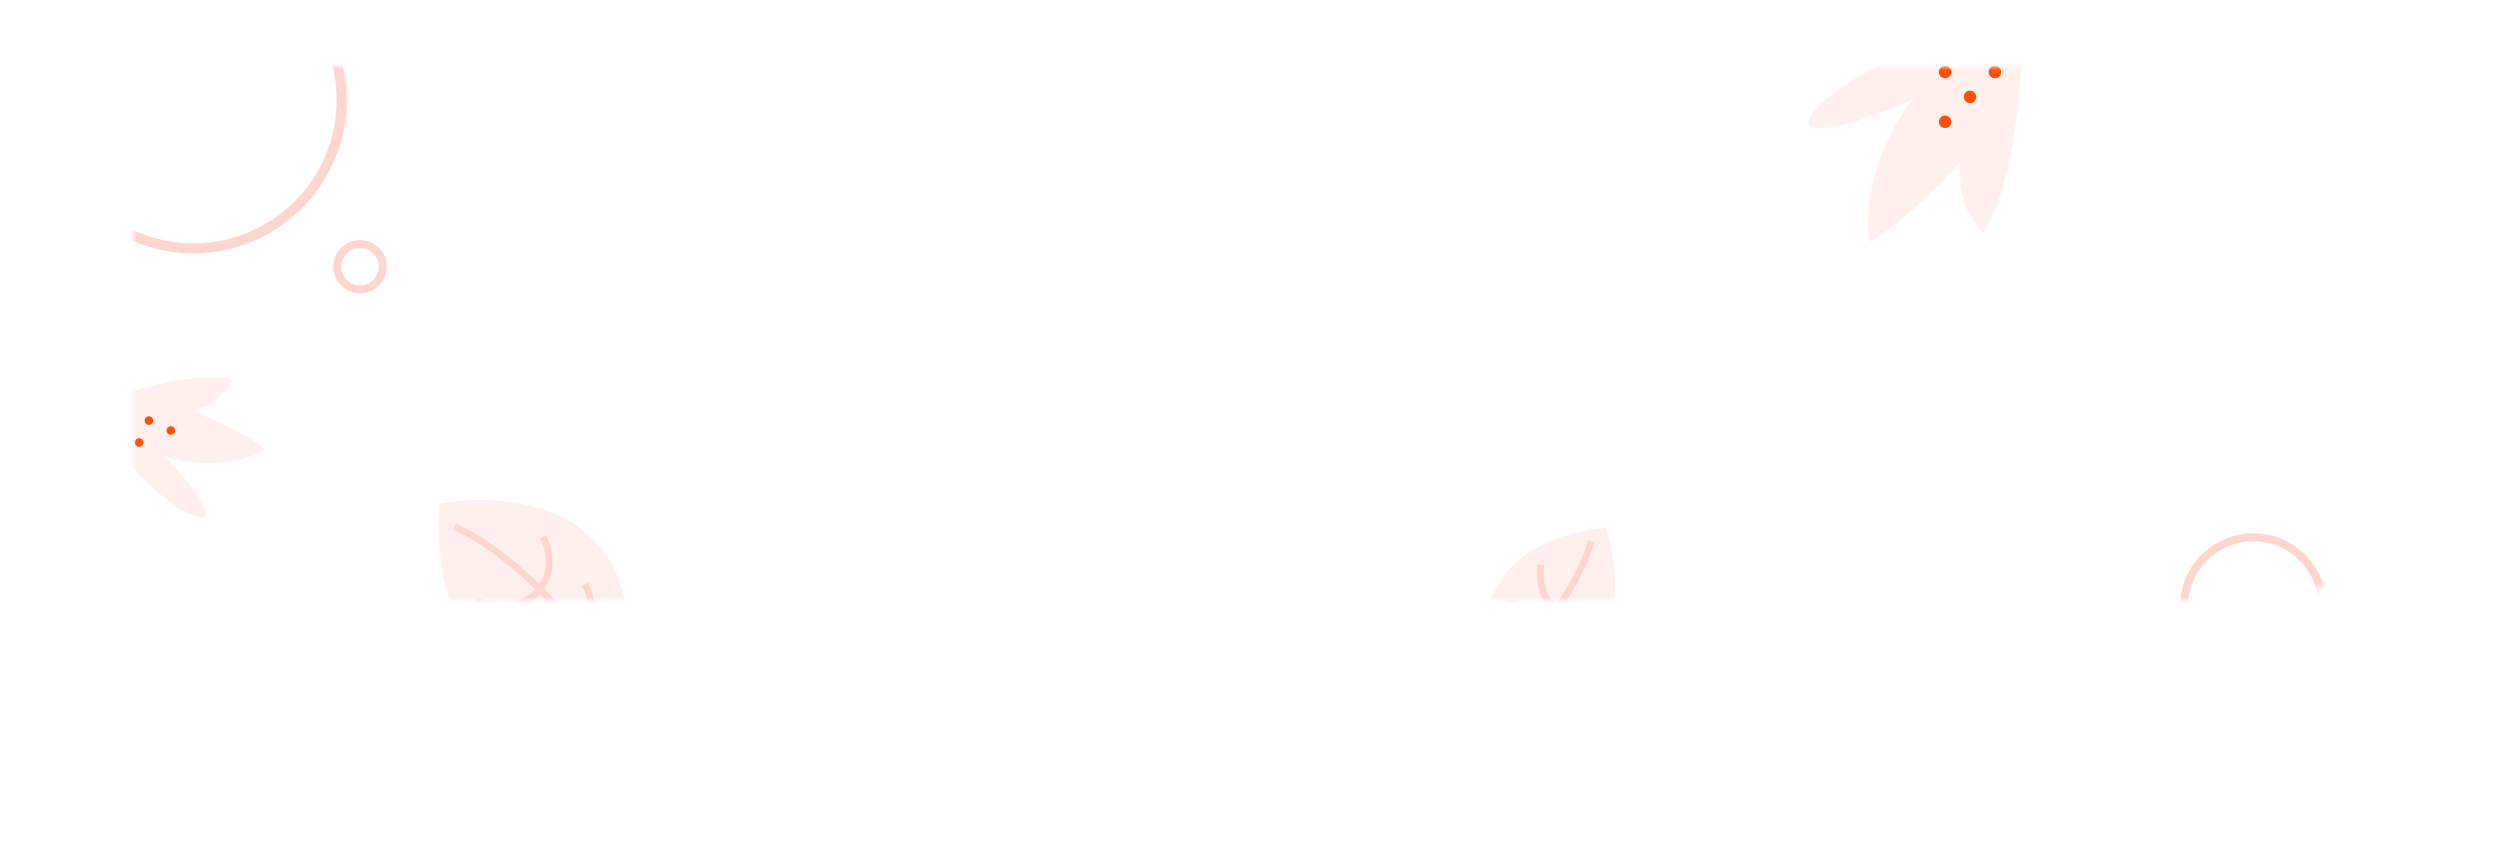 <svg width="375" height="130" viewBox="0 0 375 130" fill="none" xmlns="http://www.w3.org/2000/svg">
<g filter="url(#filter0_d_880_530)">
<path d="M20 25C20 16.716 26.716 10 35 10H341C349.284 10 356 16.716 356 25V75C356 83.284 349.284 90 341 90H35C26.716 90 20 83.284 20 75V25Z" fill="white"/>
</g>
<mask id="mask0_880_530" style="mask-type:alpha" maskUnits="userSpaceOnUse" x="20" y="10" width="336" height="80">
<rect x="20" y="10" width="336" height="80" rx="15" fill="white"/>
</mask>
<g mask="url(#mask0_880_530)">
<path d="M34.852 56.926C29.364 55.617 18.585 58.779 13.882 60.525C19.018 72.826 30.655 79.466 30.925 77.213C31.14 75.409 26.855 70.661 24.686 68.512C32.217 70.639 37.893 68.676 39.789 67.428C38.062 65.615 31.833 62.817 28.934 61.644C32.745 60.575 34.467 58.053 34.852 56.926Z" fill="#FFEFED"/>
<circle cx="22.339" cy="63.099" r="0.636" transform="rotate(-110.773 22.339 63.099)" fill="#FD5001"/>
<circle cx="20.863" cy="66.38" r="0.636" transform="rotate(-110.773 20.863 66.38)" fill="#FD5001"/>
<circle cx="25.621" cy="64.575" r="0.636" transform="rotate(-110.773 25.621 64.575)" fill="#FD5001"/>
<path d="M93.076 104.708C83.351 106.233 64.296 102.535 65.882 75.539C77.591 73.442 99.422 76.34 93.076 104.708Z" fill="#FFEFED"/>
<path d="M77.631 97.266C79.817 98 84.79 98.698 87.195 95.615C89.599 92.532 88.561 89.008 87.741 87.632" stroke="#FFD5CF"/>
<path d="M71.315 90.161C73.501 90.895 78.474 91.592 80.879 88.509C83.284 85.426 82.245 81.903 81.425 80.526" stroke="#FFD5CF"/>
<path d="M91.842 101.842C88.458 96.336 78.984 84.048 68.157 78.947" stroke="#FFD5CF"/>
<path d="M223.516 101.848C221.26 95.174 221.558 81.287 240.789 79.131C243.688 87.134 244.292 102.882 223.516 101.848Z" fill="#FFEFED"/>
<path d="M226.891 90.052C226.638 91.683 226.75 95.275 229.216 96.597C231.682 97.919 234.041 96.759 234.912 96.014" stroke="#FFD5CF"/>
<path d="M231.136 84.737C230.884 86.368 230.995 89.959 233.461 91.281C235.927 92.603 238.286 91.444 239.157 90.698" stroke="#FFD5CF"/>
<path d="M225.387 100.63C228.86 97.576 236.377 89.404 238.661 81.149" stroke="#FFD5CF"/>
<circle cx="29" cy="15" r="22.25" stroke="#FFD5CF" stroke-width="1.5"/>
<circle cx="338" cy="91" r="10.4" stroke="#FFD5CF" stroke-width="1.2"/>
<circle cx="54" cy="40" r="3.4" stroke="#FFD5CF" stroke-width="1.2"/>
<path d="M297.451 34.904C302.101 28.061 303.371 11.638 303.424 4.281C283.888 4.926 268.731 17.427 271.681 18.969C274.04 20.203 282.78 16.797 286.854 14.94C280.021 24.16 279.761 32.963 280.485 36.211C283.869 34.786 290.946 27.701 294.061 24.337C293.544 30.117 296.106 33.79 297.451 34.904Z" fill="#FFEFED"/>
<circle cx="295.497" cy="14.538" r="0.933" fill="#FD5001"/>
<circle cx="299.228" cy="10.808" r="0.933" fill="#FD5001"/>
<circle cx="291.766" cy="10.808" r="0.933" fill="#FD5001"/>
<circle cx="291.766" cy="18.27" r="0.933" fill="#FD5001"/>
</g>
<defs>
<filter id="filter0_d_880_530" x="-5" y="0" width="386" height="130" filterUnits="userSpaceOnUse" color-interpolation-filters="sRGB">
<feFlood flood-opacity="0" result="BackgroundImageFix"/>
<feColorMatrix in="SourceAlpha" type="matrix" values="0 0 0 0 0 0 0 0 0 0 0 0 0 0 0 0 0 0 127 0" result="hardAlpha"/>
<feOffset dy="15"/>
<feGaussianBlur stdDeviation="12.5"/>
<feComposite in2="hardAlpha" operator="out"/>
<feColorMatrix type="matrix" values="0 0 0 0 0 0 0 0 0 0 0 0 0 0 0 0 0 0 0.05 0"/>
<feBlend mode="normal" in2="BackgroundImageFix" result="effect1_dropShadow_880_530"/>
<feBlend mode="normal" in="SourceGraphic" in2="effect1_dropShadow_880_530" result="shape"/>
</filter>
</defs>
</svg>
